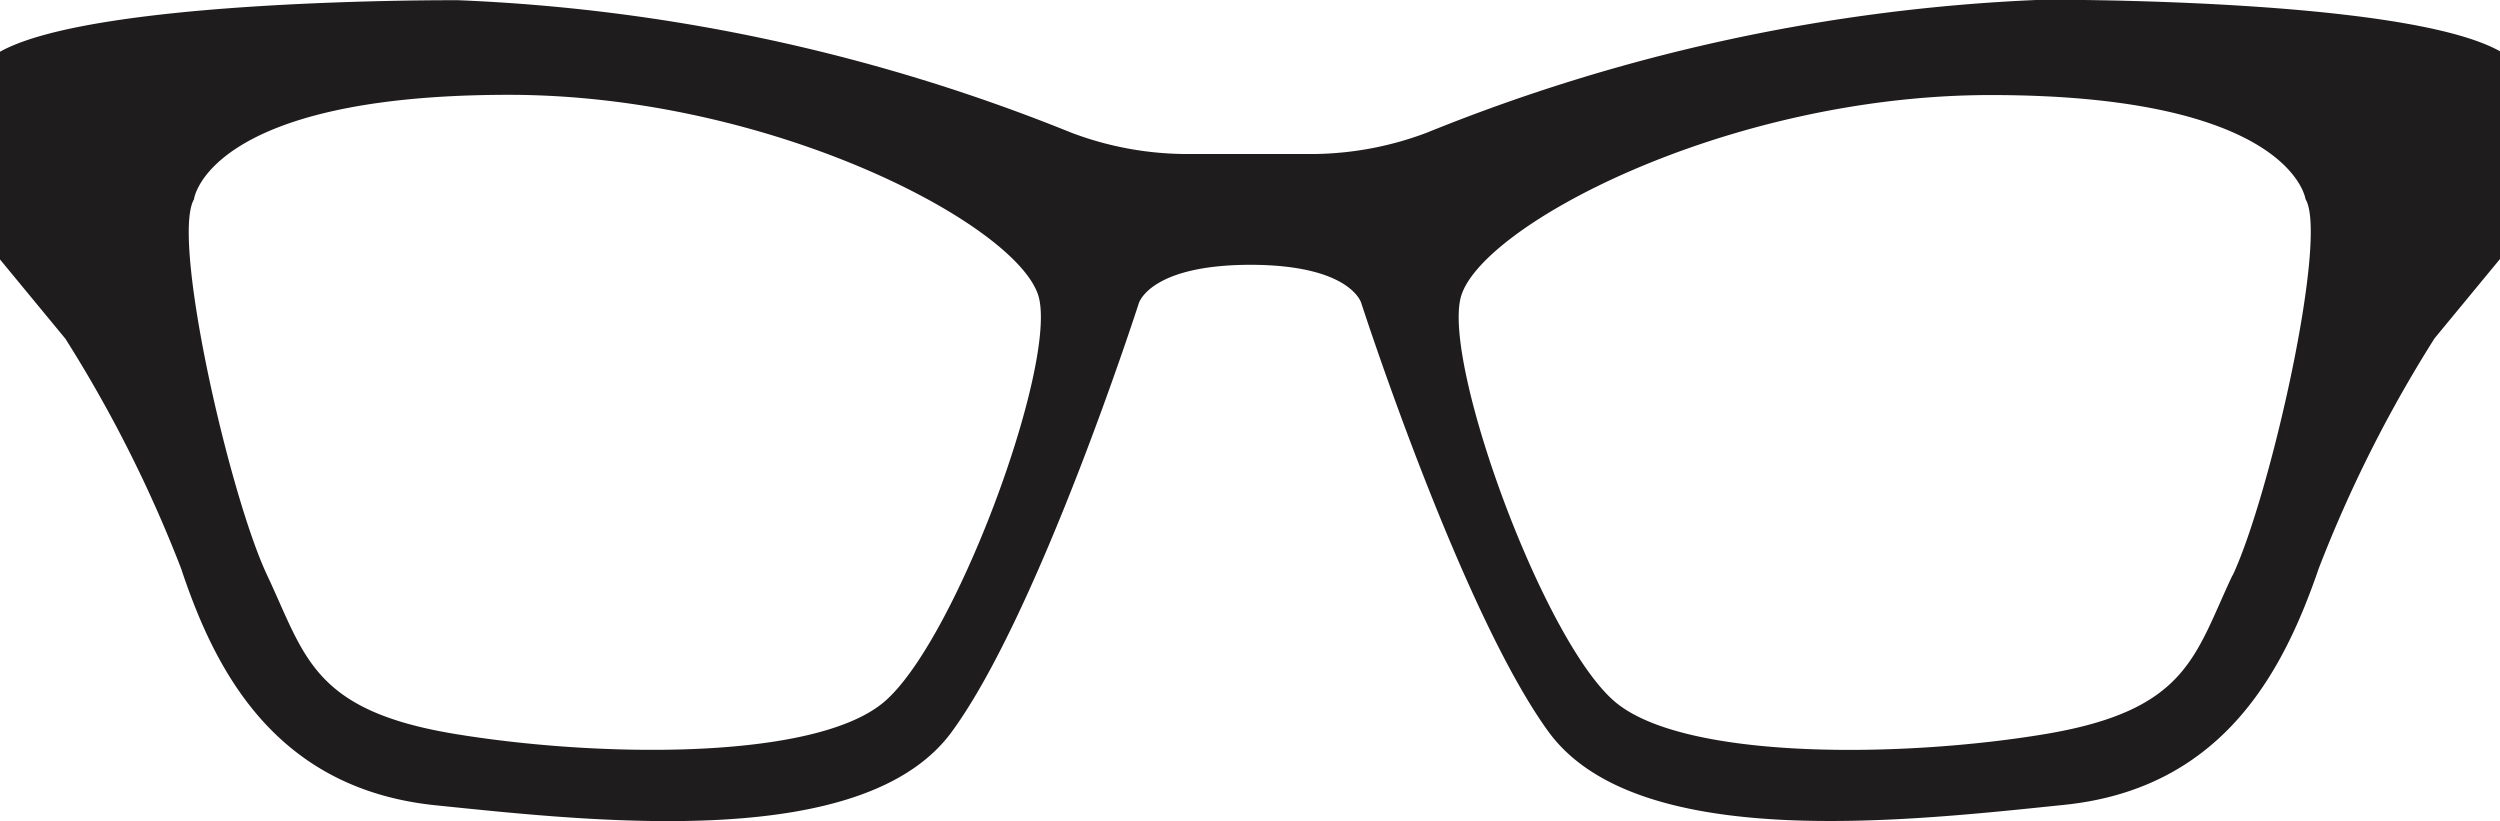 <svg id="Layer_1" data-name="Layer 1" xmlns="http://www.w3.org/2000/svg" viewBox="0 0 108.1 35.5"><defs><style>.cls-1{fill:#1f1c1d;}</style></defs><title>h-105</title><path class="cls-1" d="M298.36,413.77c4.36,0,4.81,1.65,4.81,1.65s4.3,13.31,8.09,18.53,15.36,3.89,22.32,3.17,9.52-5.94,11-10.24a57,57,0,0,1,5-9.93l2.87-3.48v-8.91c-4.09-2.35-19.86-2.25-19.86-2.25A79.19,79.19,0,0,0,306,408.06a14.22,14.22,0,0,1-5.12.92l-2.56,0-2.56,0a14.21,14.21,0,0,1-5.12-.92,79.2,79.2,0,0,0-26.51-5.73s-15.76-.1-19.86,2.25v8.91l2.87,3.48a57,57,0,0,1,5,9.93c1.43,4.3,4,9.52,11,10.24s18.53,2,22.32-3.17,8.09-18.53,8.09-18.53S294,413.78,298.36,413.77Zm42.48,13.43c-1.64,3.48-1.94,5.83-8.09,6.86s-15.46,1.13-18.53-1.33-7.47-14.43-6.76-17.5,11.46-8.8,22.93-8.8c13,0,13.61,4.5,13.61,4.5C345,412.56,342.48,423.72,340.85,427.2Zm-88.14-16.28s.61-4.5,13.61-4.5c11.47,0,22.21,5.73,22.93,8.8s-3.69,15-6.76,17.5-12.39,2.35-18.53,1.33-6.45-3.38-8.09-6.86S251.68,412.56,252.71,410.92Z" transform="translate(-244.31 -402.32)"/></svg>